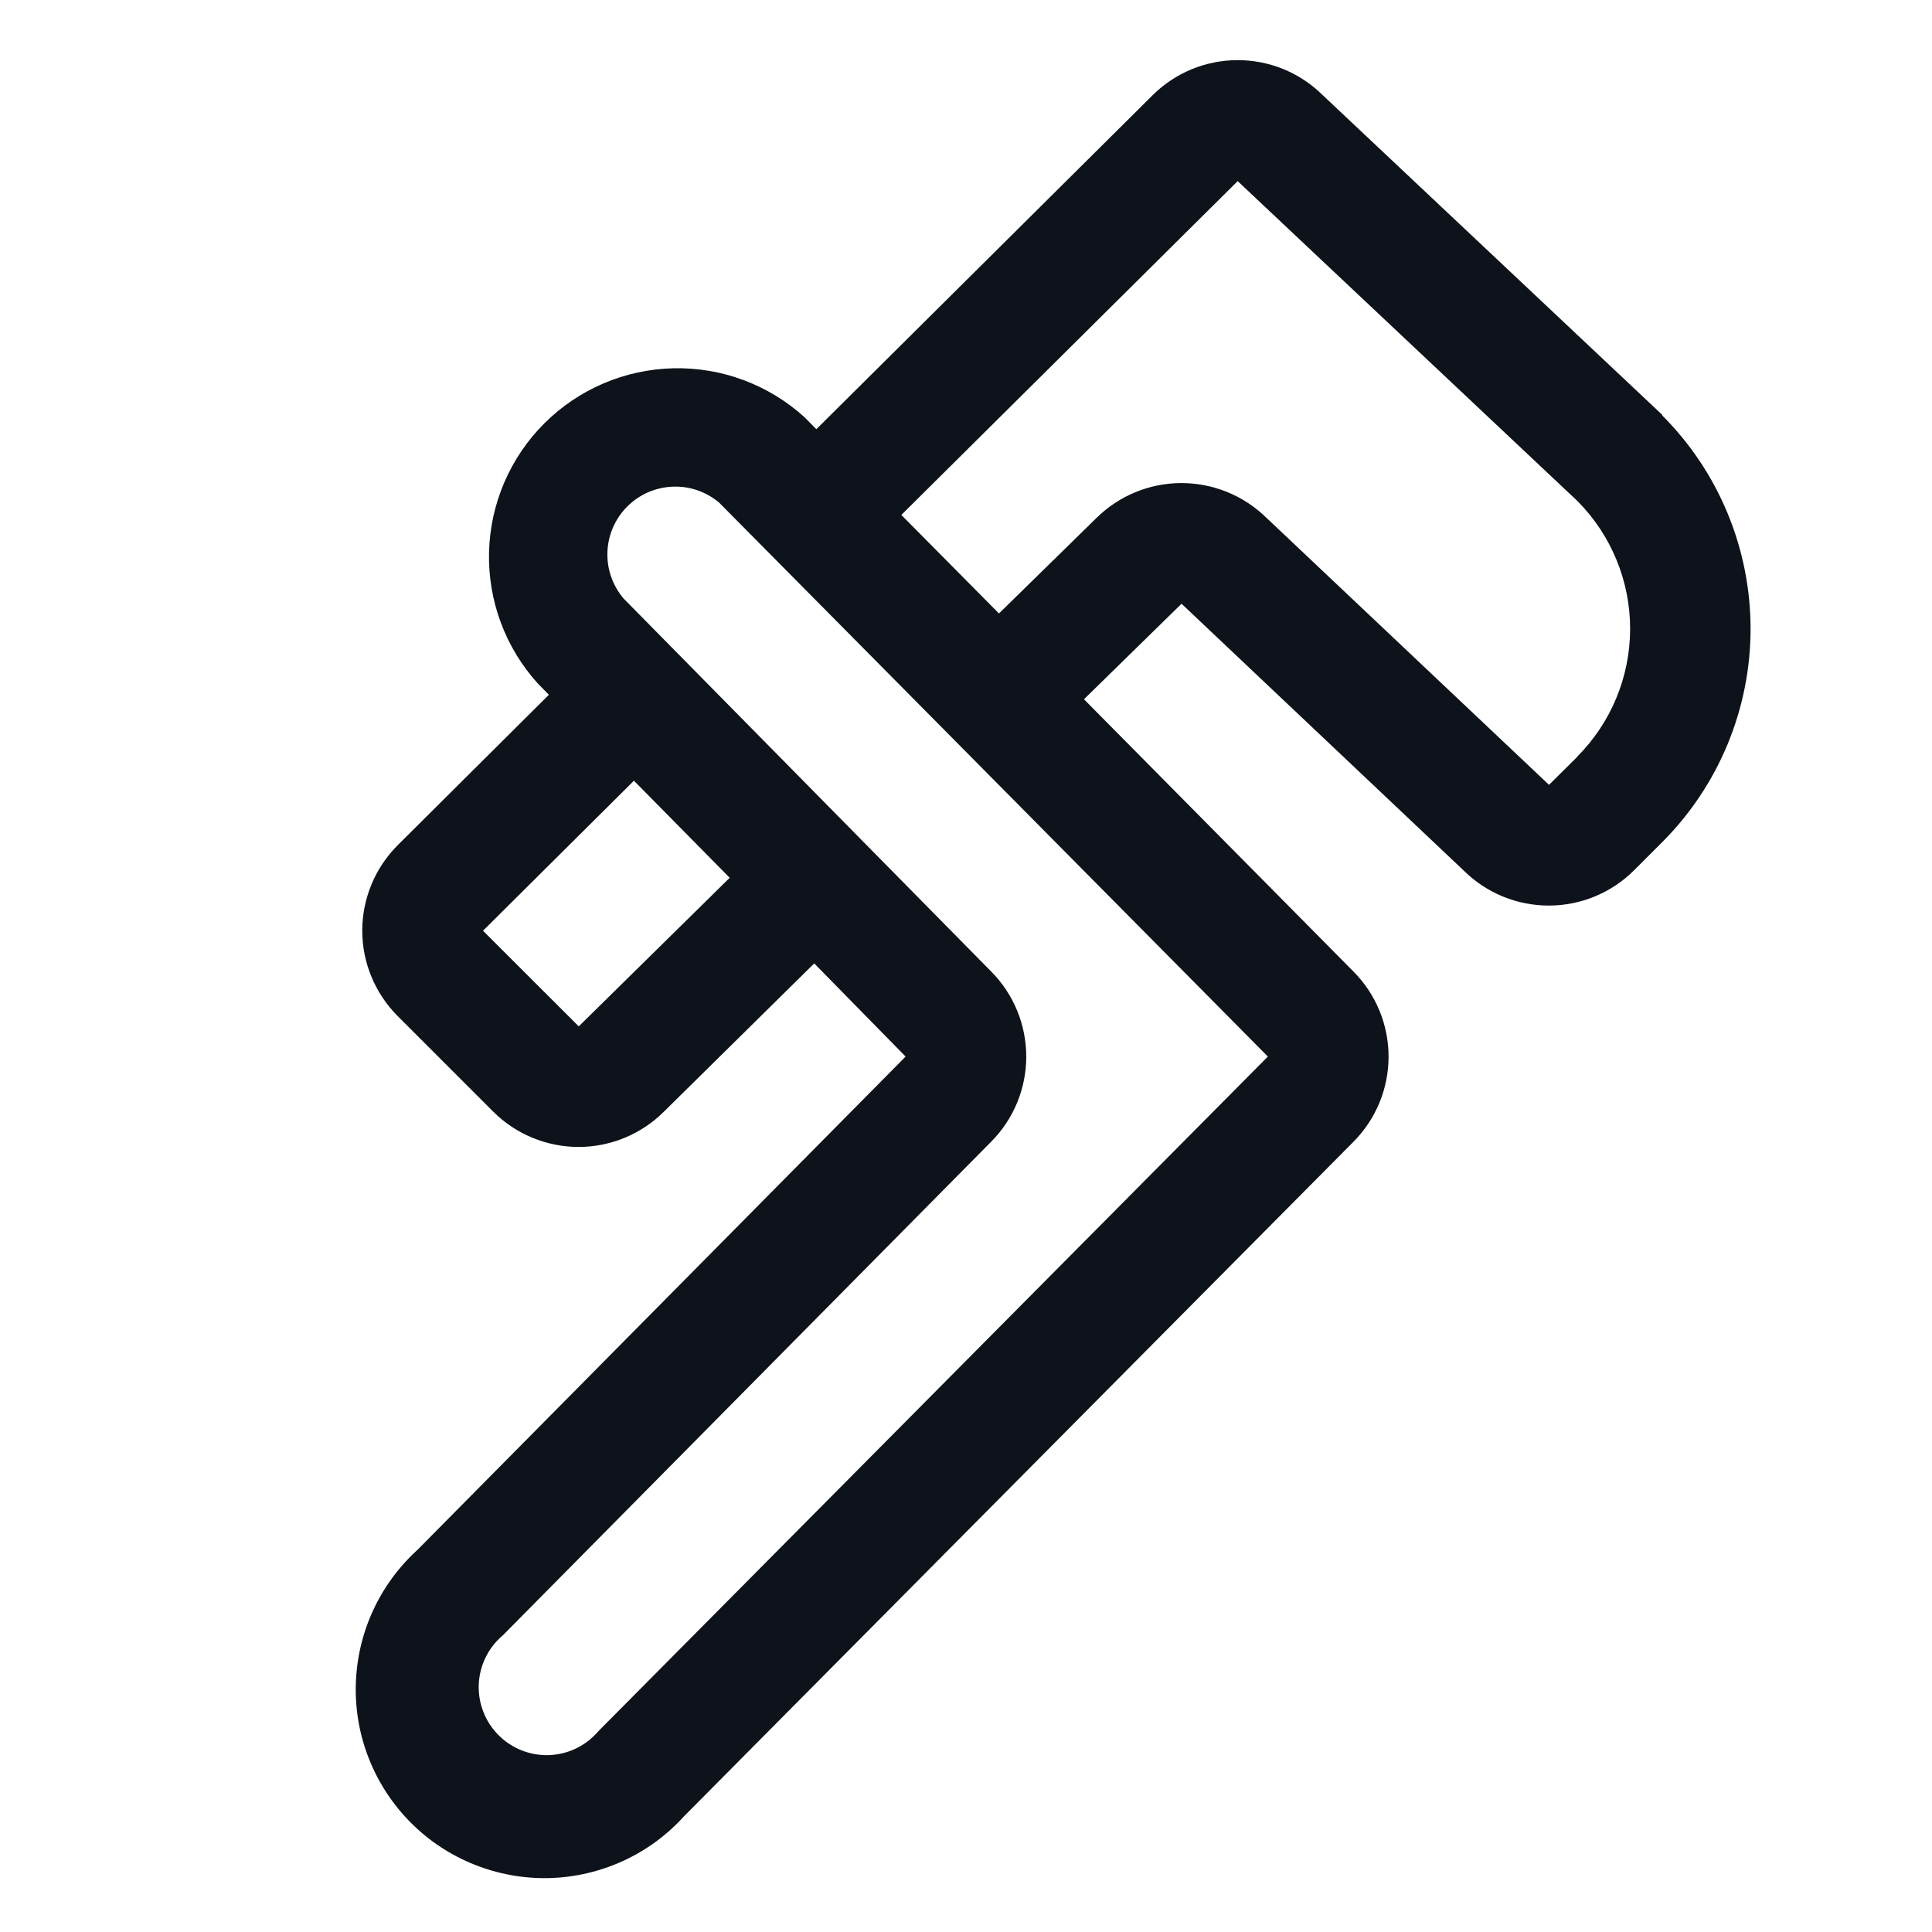 <svg width="32" height="32" viewBox="0 0 32 32" fill="none" xmlns="http://www.w3.org/2000/svg">
<path d="M27.535 6.875L27.514 6.854L21.901 1.569C21.526 1.2 21.02 0.994 20.493 0.996C19.966 0.998 19.462 1.207 19.089 1.579L13.521 7.109L13.329 6.914C12.735 6.373 11.956 6.081 11.153 6.1C10.351 6.118 9.586 6.444 9.017 7.011C8.449 7.578 8.12 8.342 8.1 9.145C8.08 9.948 8.37 10.728 8.909 11.322L9.091 11.508L6.586 14C6.401 14.186 6.253 14.406 6.153 14.649C6.052 14.892 6 15.152 6 15.414C6 15.677 6.052 15.937 6.153 16.18C6.253 16.422 6.401 16.643 6.586 16.829L8.171 18.414C8.546 18.787 9.054 18.997 9.583 18.997C10.112 18.997 10.62 18.787 10.995 18.414L13.486 15.957L15 17.5L6.914 25.671C6.601 25.956 6.349 26.301 6.174 26.686C5.998 27.071 5.903 27.487 5.893 27.91C5.883 28.333 5.959 28.753 6.117 29.146C6.274 29.538 6.51 29.895 6.809 30.194C7.108 30.493 7.465 30.728 7.858 30.884C8.251 31.041 8.671 31.117 9.094 31.107C9.517 31.096 9.933 31 10.318 30.824C10.702 30.648 11.047 30.396 11.331 30.082L22.415 18.914C22.789 18.539 22.999 18.031 22.999 17.501C22.999 16.972 22.789 16.464 22.415 16.089L17.954 11.582L19.57 10L19.582 10.011L24.25 14.425C24.626 14.795 25.133 15.001 25.66 14.999C26.188 14.997 26.693 14.787 27.066 14.414L27.53 13.95C27.994 13.486 28.363 12.934 28.614 12.328C28.865 11.721 28.995 11.071 28.995 10.414C28.995 9.758 28.865 9.108 28.614 8.501C28.363 7.894 27.994 7.343 27.53 6.879L27.535 6.875ZM9.586 17L8 15.416L10.5 12.931L12.086 14.539L9.586 17ZM9.914 28.671C9.813 28.79 9.689 28.887 9.549 28.956C9.409 29.025 9.256 29.063 9.1 29.07C8.944 29.076 8.789 29.05 8.644 28.993C8.498 28.936 8.367 28.85 8.257 28.739C8.147 28.629 8.061 28.497 8.005 28.351C7.948 28.206 7.923 28.05 7.93 27.894C7.937 27.738 7.977 27.586 8.046 27.446C8.115 27.306 8.213 27.183 8.333 27.082L16.416 18.911C16.789 18.537 16.998 18.029 16.998 17.501C16.998 16.972 16.789 16.465 16.416 16.09L10.329 9.914C10.146 9.699 10.05 9.423 10.061 9.141C10.072 8.858 10.189 8.591 10.388 8.391C10.588 8.19 10.855 8.073 11.137 8.061C11.419 8.048 11.695 8.143 11.911 8.325L21 17.5L9.914 28.671ZM26.125 12.535L25.656 13C25.65 12.993 25.644 12.986 25.636 12.98L20.961 8.562C20.585 8.2 20.082 7.999 19.559 8.001C19.036 8.004 18.535 8.211 18.163 8.577L16.546 10.161L14.929 8.529L20.5 3L20.521 3.02L26.131 8.302C26.689 8.866 27.002 9.628 27 10.421C26.998 11.214 26.682 11.974 26.121 12.535H26.125Z" fill="#0E121B"/>
</svg>
